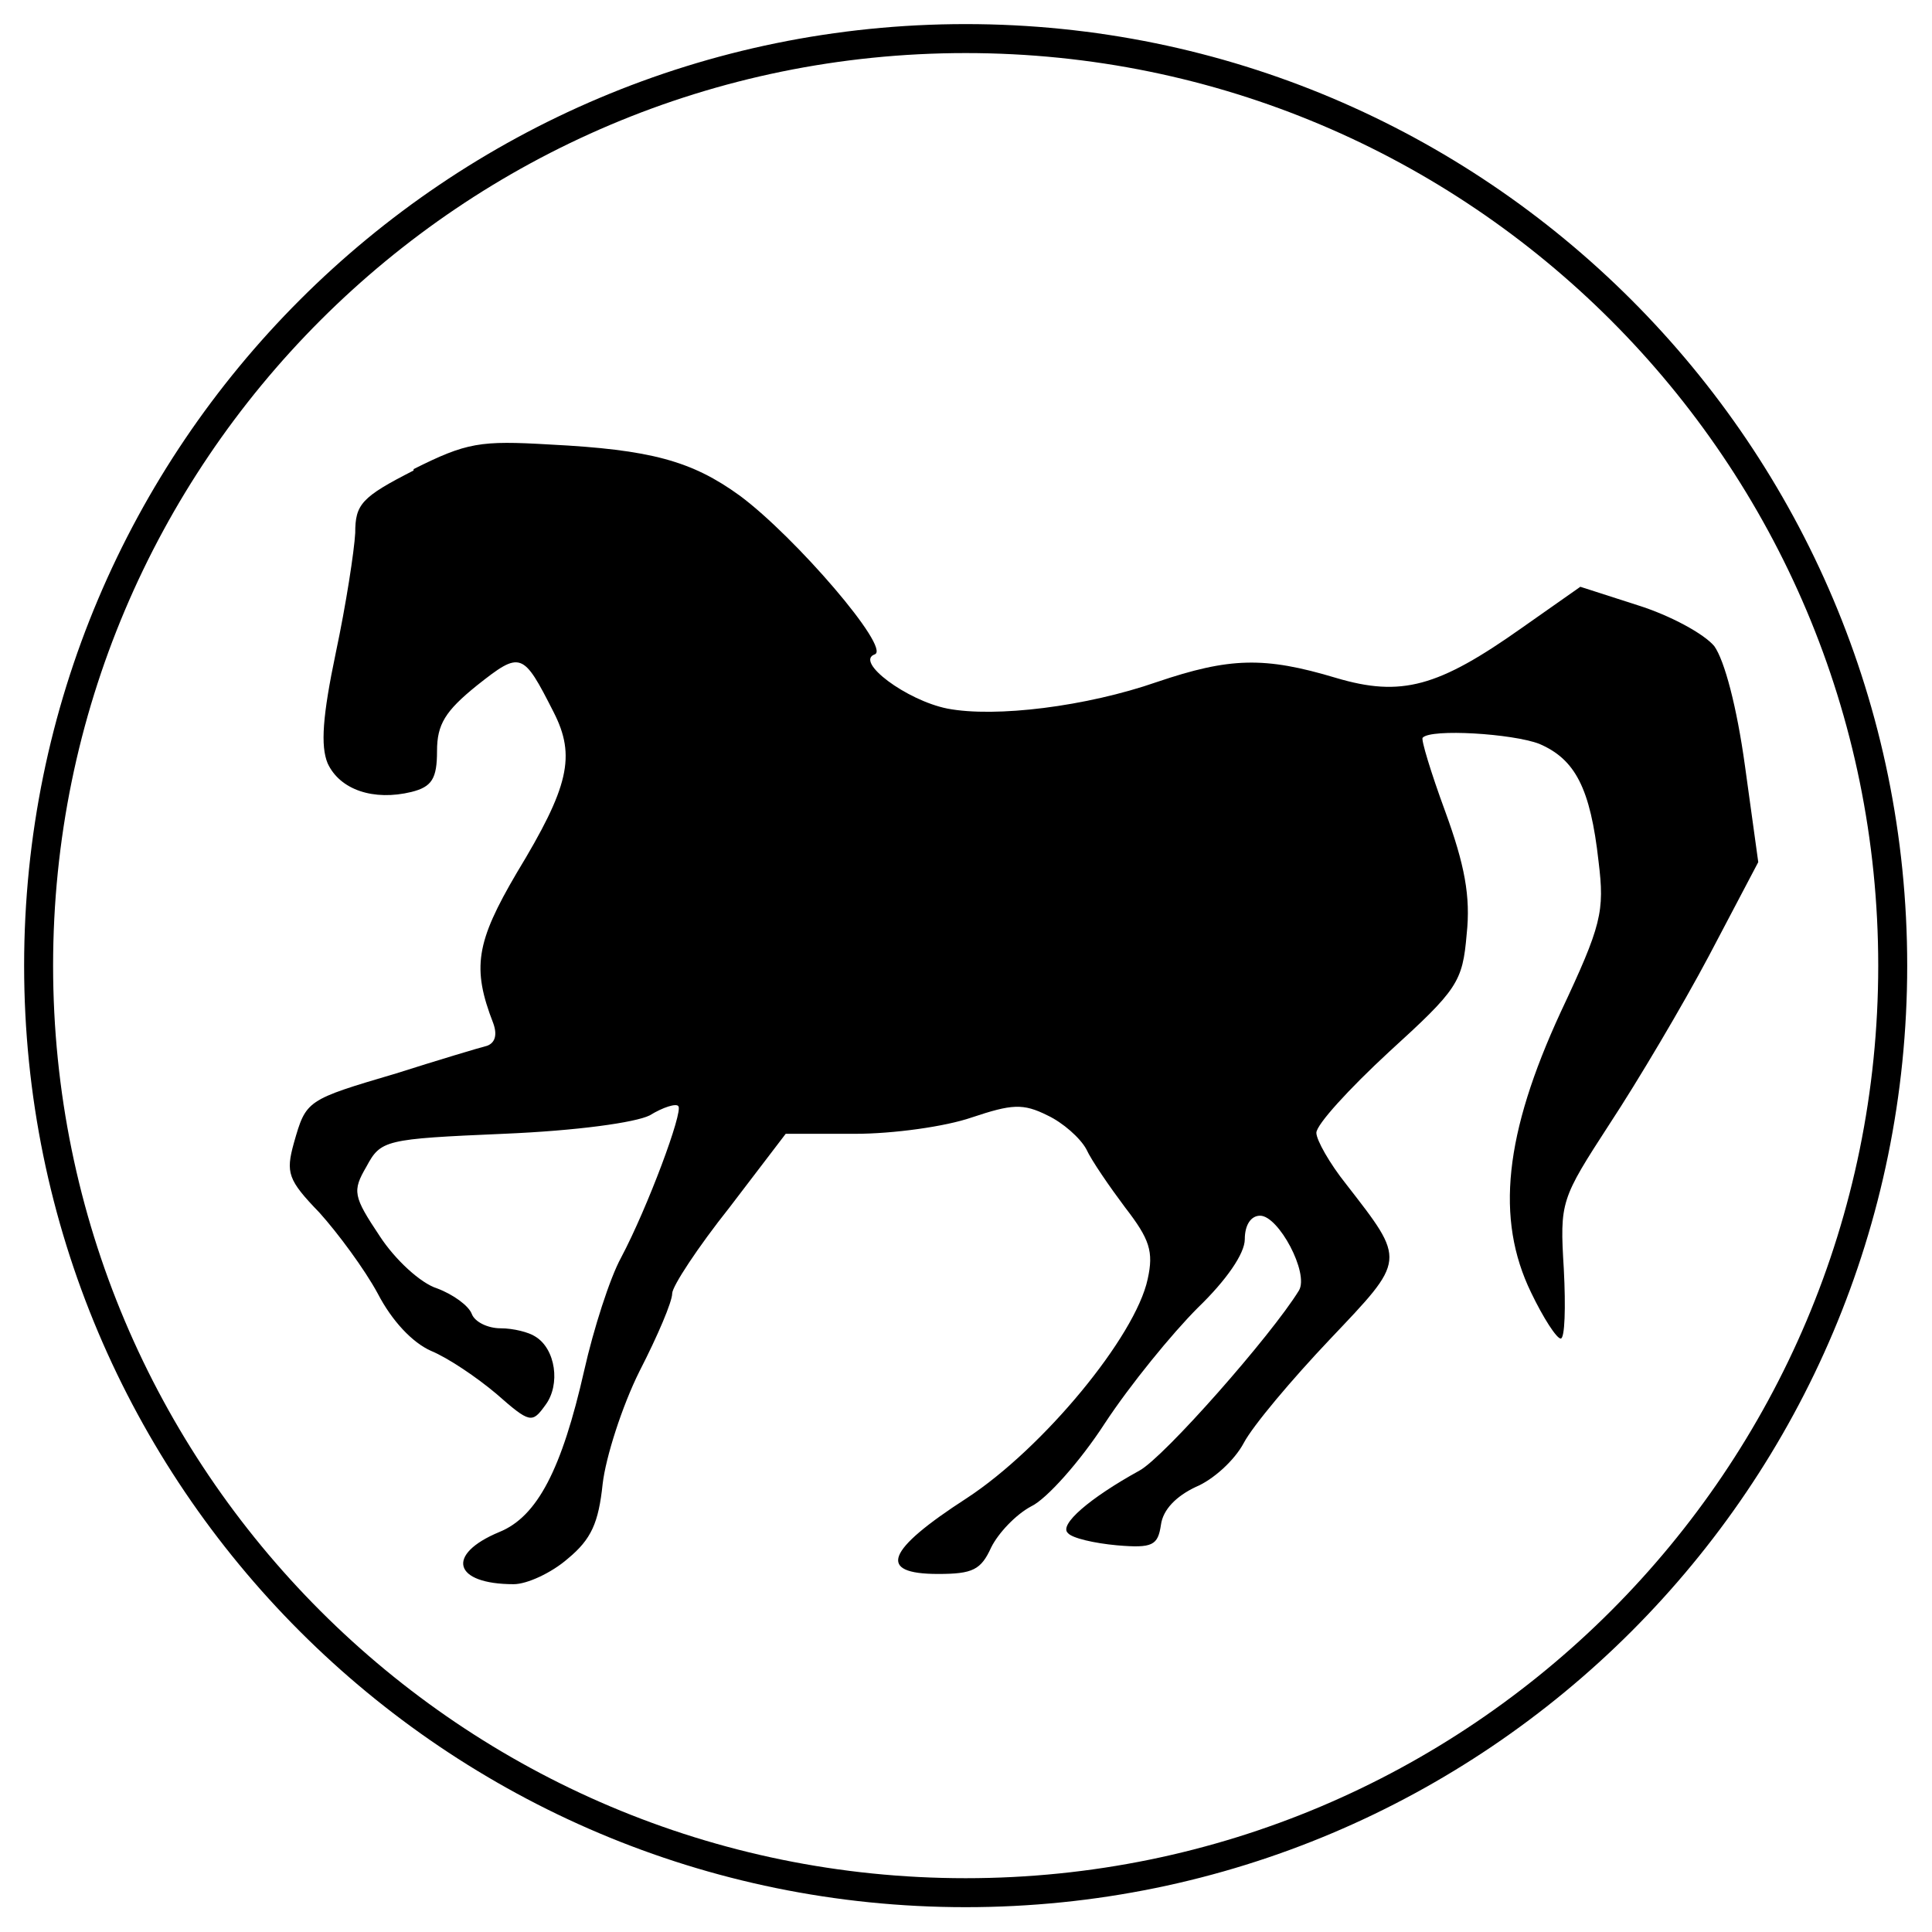 <svg xmlns="http://www.w3.org/2000/svg" id="svg2983" width="200" height="200" version="1.1"><g id="layer1" transform="translate(0,-852.362)"><path id="circle" fill="none" stroke="#000" stroke-dasharray="none" stroke-miterlimit="4" stroke-width="2.785" d="m187.5,106.25c0,49.213-39.895,89.107-89.107,89.107-49.213,0-89.107-39.895-89.107-89.107,0-49.213,39.895-89.107,89.107-89.107,49.213,0,89.107,39.895,89.107,89.107z" transform="matrix(1.077,0,0,1.077,-6.004,837.893)"/><path id="horse" fill="#000" d="m42.807,901.07c-5.398,2.755-6.034,3.497-6.034,6.464-0.106,1.907-0.953,7.417-2.011,12.398-1.376,6.57-1.588,9.643-0.847,11.444,1.27,2.755,4.763,3.921,8.68,2.967,2.117-0.53,2.646-1.377,2.646-4.239,0-2.755,0.847-4.133,4.128-6.782,4.552-3.603,4.763-3.497,7.939,2.755,2.329,4.556,1.588,7.735-3.811,16.636-4.234,7.205-4.657,9.855-2.435,15.577,0.423,1.166,0.212,2.013-0.635,2.331-0.847,0.212-5.081,1.484-9.421,2.861-9.315,2.755-9.315,2.755-10.585,7.205-0.847,3.073-0.635,3.815,2.646,7.205,1.905,2.119,4.657,5.828,6.034,8.371,1.482,2.861,3.599,5.086,5.504,5.934,1.8,0.742,4.763,2.755,6.774,4.45,3.493,3.073,3.705,3.073,5.081,1.166,1.588-2.119,1.058-5.828-1.058-7.099-0.635-0.424-2.223-0.848-3.599-0.848-1.27,0-2.646-0.636-2.964-1.484-0.318-0.848-1.905-2.013-3.599-2.649-1.694-0.53-4.34-2.967-5.928-5.404-2.752-4.133-2.858-4.662-1.376-7.205,1.482-2.755,1.905-2.861,14.184-3.391,7.621-0.318,13.655-1.166,15.137-1.907,1.376-0.848,2.752-1.272,2.964-0.954,0.529,0.53-3.175,10.49-5.928,15.683-1.164,2.119-2.858,7.417-3.811,11.656-2.329,10.279-4.869,15.153-8.786,16.742-5.61,2.331-4.763,5.404,1.482,5.404,1.376,0,3.917-1.166,5.61-2.649,2.435-2.013,3.175-3.709,3.599-7.735,0.318-2.755,2.011-8.053,3.811-11.656,1.905-3.709,3.387-7.205,3.387-8.053,0-0.742,2.646-4.768,5.928-8.901l5.822-7.629h7.198c3.917,0,9.315-0.742,12.067-1.695,4.128-1.377,5.293-1.484,7.833-0.212,1.588,0.742,3.387,2.331,4.022,3.497,0.529,1.166,2.435,3.921,4.022,6.04,2.54,3.285,2.964,4.556,2.329,7.417-1.27,5.934-10.797,17.484-18.735,22.676-8.362,5.404-9.315,7.841-2.964,7.841,3.599,0,4.446-0.424,5.504-2.755,0.741-1.483,2.54-3.391,4.128-4.238,1.588-0.742,5.081-4.662,7.621-8.583,2.646-4.027,6.986-9.325,9.632-11.974,2.964-2.861,4.869-5.616,4.869-7.099s0.635-2.437,1.588-2.437c1.905,0,5.081,5.934,4.022,7.735-2.858,4.662-13.972,17.272-16.513,18.65-5.187,2.861-8.362,5.616-7.41,6.464,0.423,0.53,2.752,1.06,5.081,1.272,3.705,0.318,4.234,0,4.552-2.119,0.212-1.589,1.588-2.967,3.599-3.921,1.8-0.742,4.022-2.755,4.975-4.556,0.953-1.802,4.975-6.57,8.891-10.702,7.939-8.371,7.939-8.053,1.694-16.106-1.694-2.119-3.07-4.556-3.07-5.298,0-0.848,3.387-4.556,7.515-8.371,7.092-6.464,7.621-7.205,8.045-12.186,0.423-3.921-0.212-7.205-2.223-12.716-1.482-4.027-2.54-7.523-2.329-7.629,0.847-0.954,9.315-0.424,12.067,0.636,3.705,1.589,5.293,4.556,6.139,12.186,0.635,5.192,0.318,6.57-3.917,15.577-5.822,12.61-6.774,21.405-3.07,29.034,1.27,2.649,2.646,4.768,3.07,4.768,0.423,0,0.529-3.179,0.318-7.205-0.423-6.994-0.318-7.205,4.763-15.047,2.858-4.345,7.515-12.186,10.267-17.378l5.1-9.69-1.376-9.96c-0.847-6.146-2.117-10.914-3.175-12.398-1.058-1.272-4.552-3.179-7.939-4.239l-5.928-1.907-6.034,4.239c-8.68,6.146-12.49,7.205-19.265,5.192-7.41-2.225-11.008-2.119-18.524,0.424-7.304,2.543-16.724,3.709-21.699,2.755-4.234-0.848-9.632-4.874-7.515-5.616,1.694-0.636-8.256-12.186-13.972-16.424-4.975-3.603-9.209-4.768-19.688-5.298-7.198-0.424-8.574-0.212-14.078,2.543z"/></g></svg>